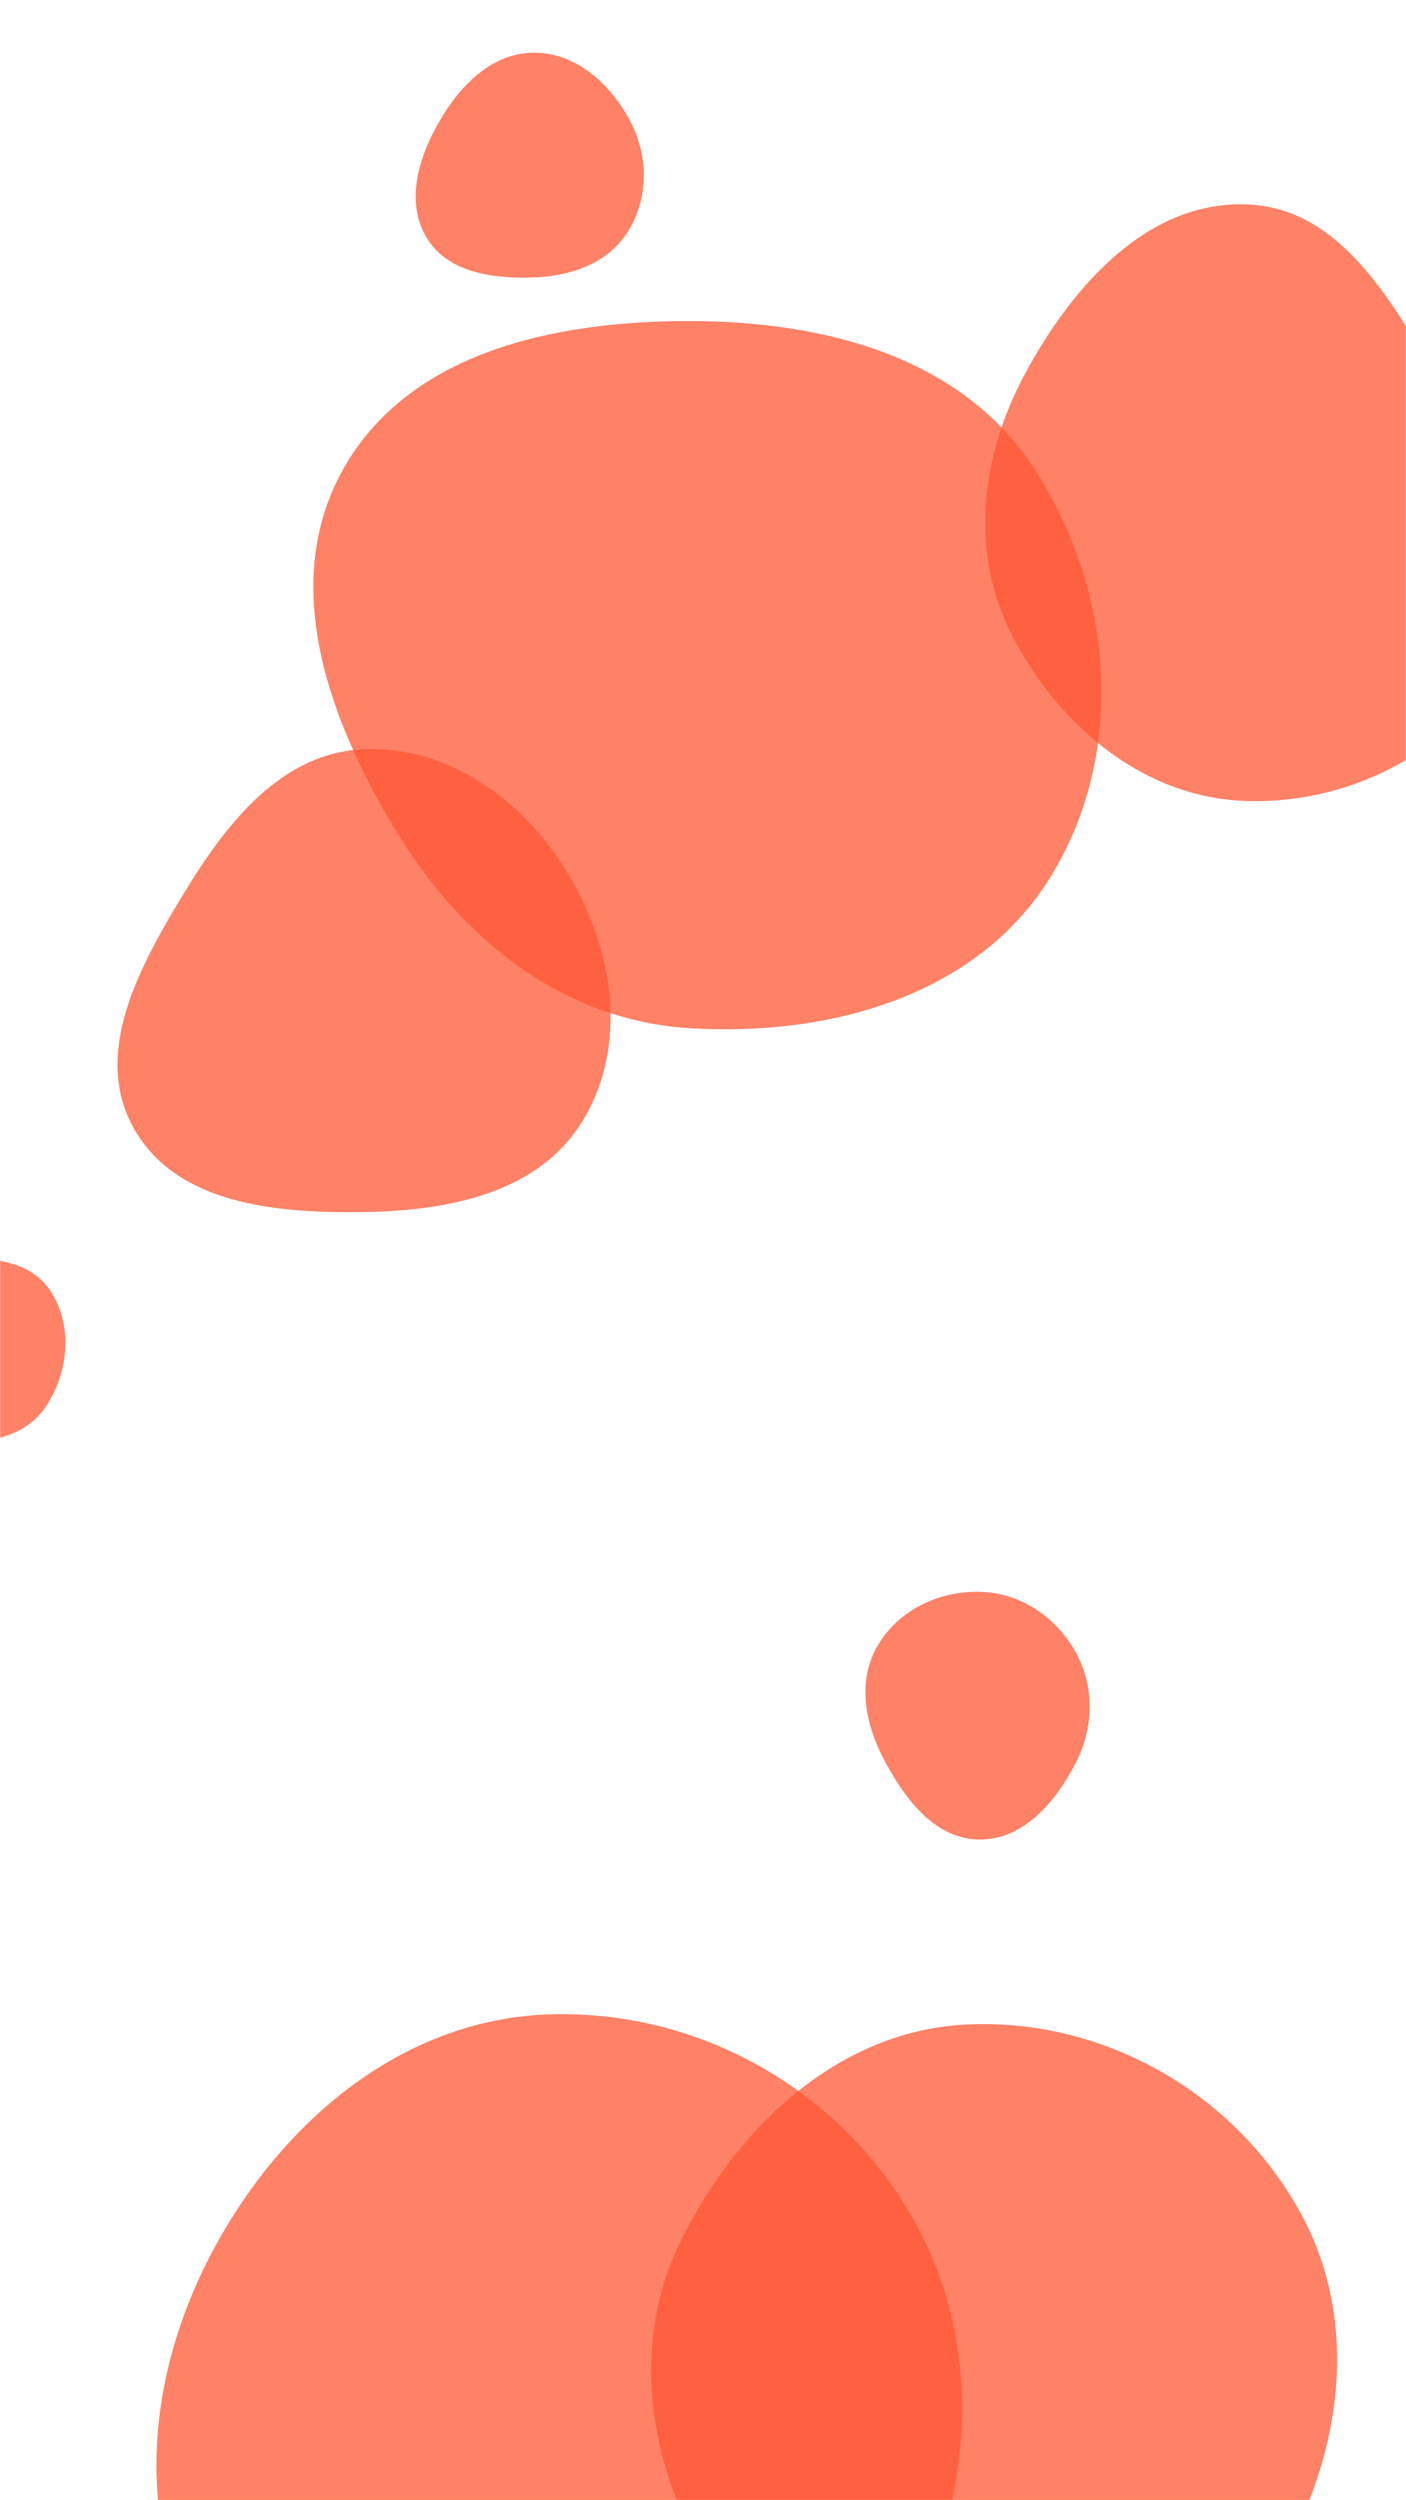 <svg xmlns="http://www.w3.org/2000/svg" version="1.1" xmlns:xlink="http://www.w3.org/1999/xlink" xmlns:svgjs="http://svgjs.dev/svgjs" width="1080" height="1920" preserveAspectRatio="none" viewBox="0 0 1080 1920"><g mask="url(&quot;#SvgjsMask1044&quot;)" fill="none"><path d="M-40.782,1108.625C-11.919,1108.693,18.824,1104.446,34.96,1080.515C52.854,1053.976,56.275,1017.633,38.531,990.994C22.108,966.339,-11.206,965.111,-40.782,966.805C-66.695,968.289,-91.441,977.624,-105.78,999.259C-121.873,1023.54,-130.795,1055.121,-115.912,1080.162C-101.248,1104.836,-69.485,1108.558,-40.782,1108.625" fill="rgba(255, 87, 51, 0.75)" class="triangle-float1"></path><path d="M279.633,930.769C344.538,929.769,413.478,916.309,447.379,860.952C482.505,803.593,471.586,730.943,437.522,672.947C403.937,615.767,345.895,572.73,279.633,575.358C216.902,577.846,174.67,631.031,142.045,684.668C107.546,741.385,70.29,808.322,102.685,866.266C135.52,924.998,212.354,931.806,279.633,930.769" fill="rgba(255, 87, 51, 0.75)" class="triangle-float1"></path><path d="M752.403,1412.632C786.315,1412.818,811.148,1383.556,826.52,1353.327C840.322,1326.186,840.899,1294.601,825.9,1268.102C810.667,1241.19,783.32,1223.018,752.403,1222.38C720.365,1221.719,689.085,1236.98,673.454,1264.954C658.155,1292.333,664.897,1324.861,679.683,1352.52C695.574,1382.246,718.697,1412.447,752.403,1412.632" fill="rgba(255, 87, 51, 0.75)" class="triangle-float3"></path><path d="M957.551,615.13C1040.118,617.631,1122.422,574.047,1157.69,499.349C1189.467,432.046,1145.264,361.363,1107.704,297.107C1070.673,233.756,1030.886,159.537,957.551,156.963C881.489,154.293,824.356,219.043,787.956,285.883C753.403,349.331,744.283,423.602,777.366,487.829C813.459,557.899,878.768,612.744,957.551,615.13" fill="rgba(255, 87, 51, 0.75)" class="triangle-float1"></path><path d="M743.947,2100.659C836.523,2104.129,924.321,2059.531,974.252,1981.498C1028.522,1896.684,1047.599,1789.438,999.793,1700.819C949.807,1608.159,849.137,1550.148,743.947,1554.58C645.203,1558.74,566.56,1632.245,522.902,1720.911C484.221,1799.469,497.671,1889.608,541.722,1965.286C585.459,2040.425,657.066,2097.403,743.947,2100.659" fill="rgba(255, 87, 51, 0.75)" class="triangle-float2"></path><path d="M528.668,789.506C636.079,796.419,750.19,765.242,806.785,673.689C865.81,578.206,855.59,453.803,794.339,359.732C738.045,273.274,631.838,246.468,528.668,246.548C425.674,246.628,314.232,270.393,263.706,360.142C213.835,448.729,252.948,554.968,306.335,641.481C356.449,722.689,433.439,783.377,528.668,789.506" fill="rgba(255, 87, 51, 0.75)" class="triangle-float1"></path><path d="M409.838,213.052C438.763,212.057,467.432,202.085,482.597,177.434C498.468,151.637,498.111,119.414,483.9,92.667C468.714,64.084,442.204,40.296,409.838,40.488C377.728,40.678,353.314,65.714,337.282,93.536C321.278,121.309,311.222,155.359,327.856,182.759C344.06,209.45,378.631,214.126,409.838,213.052" fill="rgba(255, 87, 51, 0.75)" class="triangle-float2"></path><path d="M423.904,2205.838C541.331,2205.446,637.398,2121.434,694.014,2018.556C748.421,1919.692,756.827,1800.697,700.754,1702.768C644.346,1604.252,537.39,1543.952,423.904,1546.817C314.977,1549.567,224.707,1621.783,170.249,1716.16C115.817,1810.491,100.559,1923.665,150.652,2020.37C204.921,2125.136,305.918,2206.232,423.904,2205.838" fill="rgba(255, 87, 51, 0.75)" class="triangle-float3"></path></g><defs><mask id="SvgjsMask1044"><rect width="1080" height="1920" fill="#ffffff"></rect></mask><style>
                @keyframes float1 {
                    0%{transform: translate(0, 0)}
                    50%{transform: translate(-10px, 0)}
                    100%{transform: translate(0, 0)}
                }

                .triangle-float1 {
                    animation: float1 5s infinite;
                }

                @keyframes float2 {
                    0%{transform: translate(0, 0)}
                    50%{transform: translate(-5px, -5px)}
                    100%{transform: translate(0, 0)}
                }

                .triangle-float2 {
                    animation: float2 4s infinite;
                }

                @keyframes float3 {
                    0%{transform: translate(0, 0)}
                    50%{transform: translate(0, -10px)}
                    100%{transform: translate(0, 0)}
                }

                .triangle-float3 {
                    animation: float3 6s infinite;
                }
            </style></defs></svg>